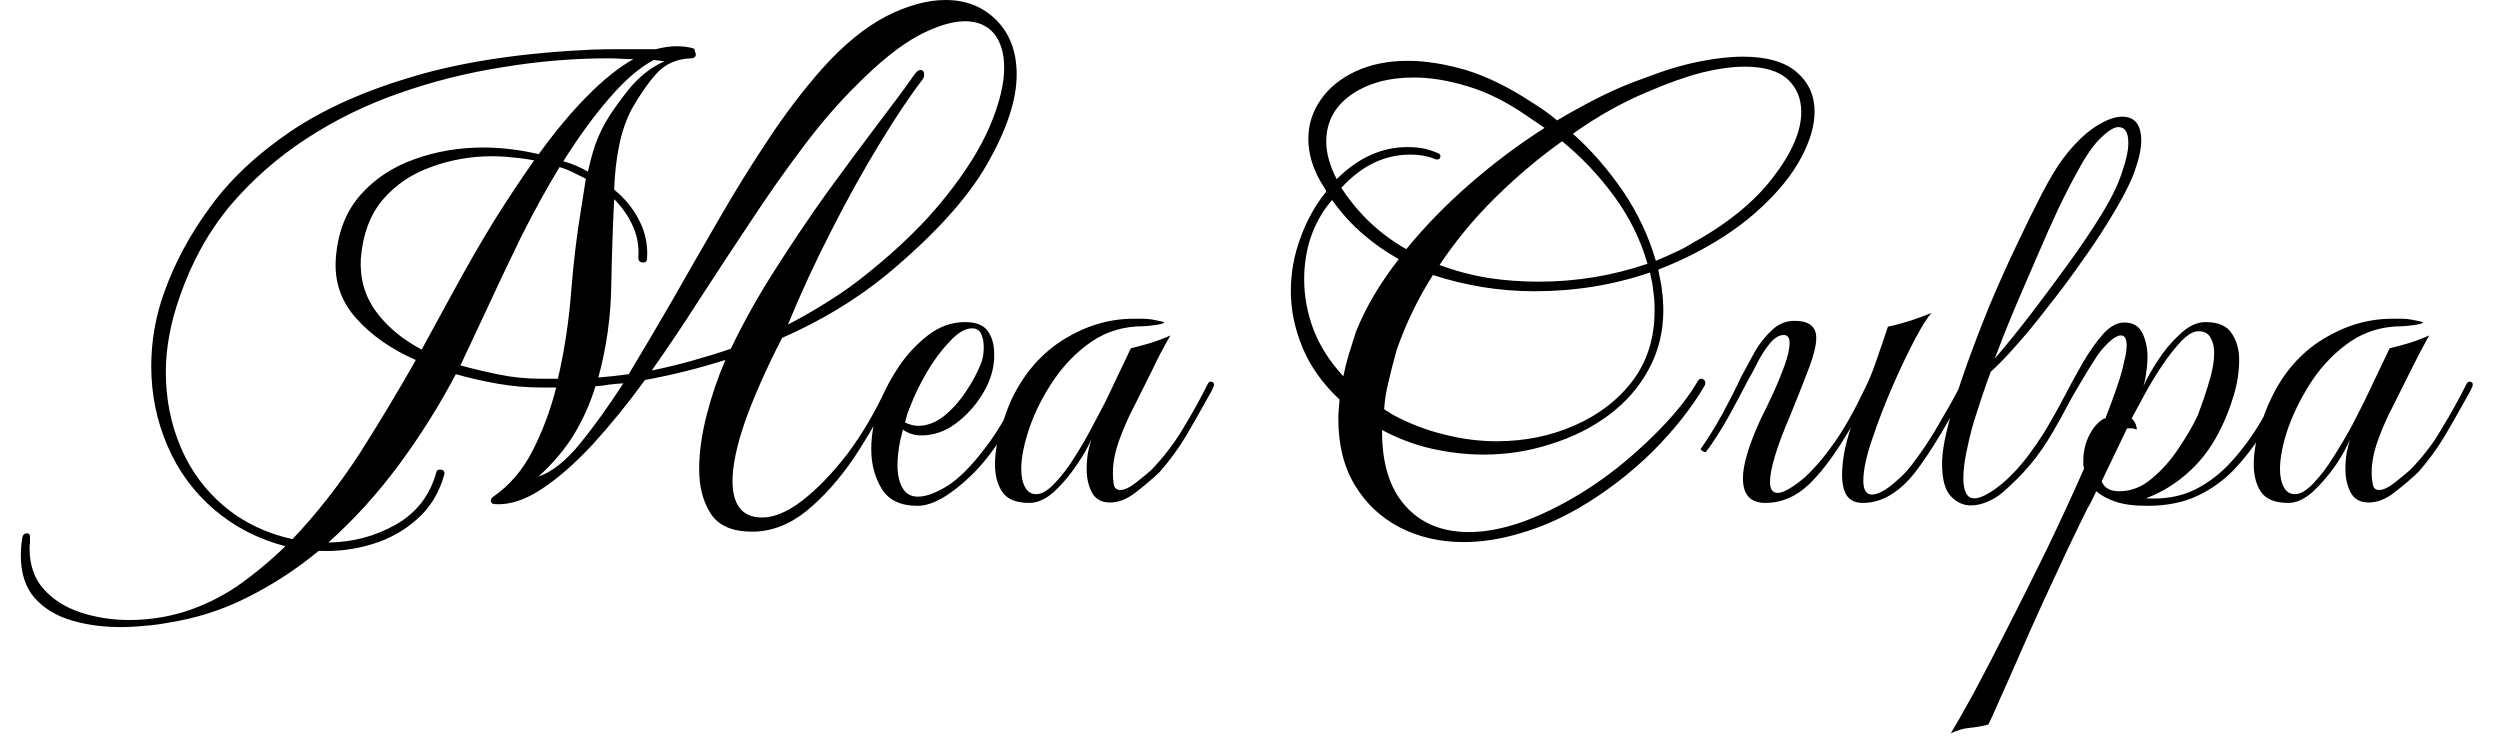 <svg width="60" height="18" viewBox="0 0 60 18" fill="none" xmlns="http://www.w3.org/2000/svg">
<path d="M2.89 15.05C2.47 15.05 2.08 14.997 1.72 14.89C1.353 14.783 1.057 14.603 0.83 14.35C0.61 14.097 0.5 13.757 0.5 13.33C0.5 13.183 0.513 13.033 0.54 12.88C0.56 12.827 0.593 12.8 0.64 12.8C0.693 12.8 0.72 12.823 0.72 12.87C0.72 12.917 0.72 12.967 0.72 13.02C0.713 13.067 0.71 13.113 0.71 13.16C0.71 13.56 0.823 13.887 1.05 14.14C1.277 14.393 1.573 14.58 1.94 14.7C2.307 14.82 2.693 14.88 3.1 14.88C3.547 14.88 3.98 14.817 4.4 14.69C4.853 14.55 5.283 14.343 5.69 14.07C6.09 13.79 6.477 13.47 6.85 13.11C6.19 12.937 5.617 12.64 5.13 12.22C4.643 11.8 4.273 11.293 4.02 10.7C3.76 10.1 3.63 9.463 3.63 8.79C3.63 8.183 3.733 7.593 3.94 7.02C4.193 6.307 4.563 5.62 5.05 4.96C5.537 4.293 6.18 3.69 6.98 3.15C7.78 2.61 8.777 2.167 9.97 1.82C11.157 1.473 12.577 1.263 14.23 1.19C14.43 1.183 14.667 1.18 14.94 1.18C15.213 1.18 15.48 1.18 15.74 1.18C15.927 1.133 16.09 1.11 16.23 1.11C16.383 1.11 16.52 1.127 16.64 1.16C16.667 1.173 16.68 1.203 16.68 1.25C16.693 1.257 16.7 1.273 16.7 1.3C16.7 1.367 16.66 1.4 16.58 1.4C16.247 1.413 15.977 1.53 15.77 1.75C15.563 1.977 15.36 2.267 15.16 2.62C15.027 2.873 14.927 3.163 14.86 3.49C14.793 3.817 14.753 4.17 14.74 4.55C15 4.763 15.2 5.01 15.34 5.29C15.487 5.57 15.55 5.873 15.53 6.2C15.53 6.267 15.5 6.3 15.44 6.3C15.36 6.3 15.32 6.263 15.32 6.19C15.34 5.917 15.297 5.663 15.19 5.43C15.083 5.19 14.933 4.973 14.74 4.78C14.707 5.433 14.683 6.133 14.67 6.88C14.657 7.627 14.553 8.353 14.36 9.06C14.613 9.04 14.857 9.013 15.09 8.98C15.423 8.427 15.773 7.833 16.14 7.2C16.5 6.567 16.873 5.917 17.26 5.25C17.64 4.59 18.037 3.95 18.45 3.33C18.857 2.717 19.283 2.157 19.73 1.65C20.243 1.077 20.757 0.657 21.27 0.39C21.783 0.13 22.257 0 22.69 0C23.183 0 23.59 0.16 23.91 0.48C24.237 0.807 24.4 1.243 24.4 1.79C24.4 2.397 24.163 3.113 23.69 3.94C23.217 4.767 22.41 5.653 21.27 6.6C20.543 7.193 19.71 7.697 18.77 8.11C18.397 8.837 18.103 9.497 17.89 10.09C17.683 10.683 17.58 11.17 17.58 11.55C17.58 11.823 17.637 12.037 17.75 12.19C17.87 12.343 18.05 12.42 18.29 12.42C18.583 12.42 18.907 12.283 19.26 12.01C19.62 11.73 19.98 11.357 20.34 10.89C20.693 10.417 21.003 9.89 21.27 9.31C21.303 9.263 21.337 9.24 21.37 9.24C21.437 9.24 21.457 9.277 21.43 9.35C21.157 9.91 20.847 10.453 20.5 10.98C20.147 11.5 19.767 11.927 19.36 12.26C18.947 12.593 18.51 12.76 18.05 12.76C17.577 12.76 17.247 12.617 17.06 12.33C16.873 12.043 16.78 11.687 16.78 11.26C16.78 10.86 16.84 10.427 16.96 9.96C17.08 9.493 17.23 9.053 17.41 8.64C17.09 8.74 16.77 8.83 16.45 8.91C16.13 8.99 15.807 9.06 15.48 9.12C15.067 9.687 14.65 10.2 14.23 10.66C13.81 11.113 13.403 11.47 13.01 11.73C12.61 11.997 12.237 12.12 11.89 12.1C11.817 12.1 11.78 12.07 11.78 12.01C11.78 11.977 11.8 11.947 11.84 11.92C12.233 11.647 12.547 11.28 12.78 10.82C13.02 10.353 13.21 9.847 13.35 9.3H12.99C12.643 9.3 12.297 9.27 11.95 9.21C11.603 9.15 11.267 9.073 10.94 8.98C10.54 9.74 10.083 10.467 9.57 11.16C9.057 11.853 8.493 12.473 7.88 13.02C8.467 13.013 9.007 12.87 9.5 12.59C9.993 12.31 10.317 11.893 10.47 11.34C10.477 11.293 10.507 11.27 10.56 11.27C10.647 11.27 10.68 11.313 10.66 11.4C10.54 11.827 10.327 12.177 10.02 12.45C9.713 12.73 9.35 12.933 8.93 13.06C8.517 13.187 8.09 13.24 7.65 13.22C7.117 13.66 6.55 14.03 5.95 14.33C5.35 14.637 4.703 14.843 4.01 14.95C3.837 14.983 3.653 15.007 3.46 15.02C3.267 15.04 3.077 15.05 2.89 15.05ZM15.65 8.88V8.89C15.977 8.823 16.293 8.747 16.6 8.66C16.913 8.573 17.227 8.477 17.54 8.37C17.847 7.73 18.203 7.093 18.61 6.46C19.017 5.82 19.43 5.207 19.85 4.62C20.277 4.033 20.677 3.493 21.05 3C21.423 2.513 21.727 2.103 21.96 1.77C22.007 1.71 22.05 1.68 22.09 1.68C22.15 1.68 22.18 1.717 22.18 1.79C22.18 1.837 22.167 1.877 22.14 1.91C21.833 2.31 21.49 2.823 21.11 3.45C20.723 4.083 20.34 4.773 19.96 5.52C19.573 6.273 19.223 7.03 18.91 7.79C19.257 7.61 19.587 7.42 19.9 7.22C20.22 7.02 20.523 6.803 20.81 6.57C21.583 5.95 22.21 5.337 22.69 4.73C23.177 4.123 23.533 3.553 23.76 3.02C23.987 2.48 24.1 2.017 24.1 1.63C24.1 1.283 24.02 1.01 23.86 0.81C23.693 0.61 23.46 0.51 23.16 0.51C22.847 0.51 22.47 0.627 22.03 0.86C21.59 1.1 21.097 1.497 20.55 2.05C20.11 2.483 19.677 2.987 19.25 3.56C18.823 4.127 18.407 4.72 18 5.34C17.587 5.96 17.183 6.573 16.79 7.18C16.403 7.787 16.023 8.353 15.65 8.88ZM7.02 12.94C7.607 12.32 8.147 11.63 8.64 10.87C9.127 10.103 9.573 9.36 9.98 8.64C9.387 8.38 8.91 8.047 8.55 7.64C8.183 7.233 8.02 6.753 8.06 6.2C8.107 5.58 8.303 5.073 8.65 4.68C8.99 4.293 9.423 4.007 9.95 3.82C10.47 3.633 11.02 3.54 11.6 3.54C12.027 3.54 12.47 3.593 12.93 3.7C13.33 3.147 13.72 2.68 14.1 2.3C14.48 1.913 14.847 1.62 15.2 1.42C15.107 1.42 15.01 1.417 14.91 1.41C14.81 1.403 14.71 1.4 14.61 1.4C13.77 1.4 12.927 1.47 12.08 1.61C11.227 1.743 10.4 1.95 9.6 2.23C8.793 2.51 8.043 2.877 7.35 3.33C6.657 3.783 6.047 4.32 5.52 4.94C5 5.567 4.597 6.297 4.31 7.13C4.09 7.757 3.98 8.357 3.98 8.93C3.98 9.577 4.1 10.18 4.34 10.74C4.58 11.3 4.927 11.77 5.38 12.15C5.84 12.537 6.387 12.8 7.02 12.94ZM14.11 4.12C14.157 3.907 14.213 3.697 14.28 3.49C14.353 3.29 14.437 3.107 14.53 2.94C14.67 2.7 14.863 2.427 15.11 2.12C15.363 1.82 15.643 1.603 15.95 1.47L15.69 1.44C15.35 1.62 14.997 1.923 14.63 2.35C14.263 2.77 13.893 3.277 13.52 3.87C13.733 3.93 13.93 4.013 14.11 4.12ZM10.12 8.39L10.9 6.96C11.227 6.36 11.55 5.8 11.87 5.28C12.197 4.76 12.513 4.283 12.82 3.85C12.653 3.817 12.483 3.793 12.31 3.78C12.143 3.76 11.977 3.75 11.81 3.75C11.297 3.75 10.807 3.837 10.34 4.01C9.873 4.177 9.487 4.44 9.18 4.8C8.88 5.16 8.707 5.627 8.66 6.2C8.633 6.68 8.753 7.103 9.02 7.47C9.287 7.837 9.653 8.143 10.12 8.39ZM12.99 9.09H13.39C13.55 8.397 13.657 7.69 13.71 6.97C13.77 6.243 13.847 5.607 13.94 5.06L14.06 4.29C13.967 4.243 13.867 4.193 13.76 4.14C13.653 4.087 13.543 4.043 13.43 4.01C13.117 4.523 12.807 5.087 12.5 5.7C12.2 6.313 11.897 6.953 11.59 7.62L11.05 8.77C11.343 8.85 11.653 8.923 11.98 8.99C12.307 9.057 12.643 9.09 12.99 9.09ZM12.92 11.44C13.247 11.327 13.577 11.067 13.91 10.66C14.243 10.253 14.593 9.767 14.96 9.2C14.847 9.207 14.733 9.217 14.62 9.23C14.513 9.25 14.403 9.263 14.29 9.27C14.17 9.67 14 10.053 13.78 10.42C13.56 10.78 13.273 11.12 12.92 11.44ZM22.02 12.14C21.613 12.14 21.327 12.003 21.16 11.73C20.993 11.45 20.91 11.133 20.91 10.78C20.91 10.567 20.933 10.357 20.98 10.15C21.027 9.943 21.083 9.753 21.15 9.58C21.25 9.327 21.397 9.057 21.59 8.77C21.783 8.49 22.013 8.247 22.28 8.04C22.553 7.833 22.847 7.73 23.16 7.73C23.427 7.73 23.61 7.803 23.71 7.95C23.81 8.09 23.86 8.27 23.86 8.49C23.86 8.523 23.86 8.557 23.86 8.59C23.86 8.623 23.857 8.663 23.85 8.71C23.823 8.963 23.727 9.223 23.56 9.49C23.387 9.763 23.177 9.99 22.93 10.17C22.677 10.357 22.403 10.45 22.11 10.45C21.943 10.45 21.797 10.403 21.67 10.31C21.583 10.623 21.54 10.91 21.54 11.17C21.54 11.39 21.58 11.57 21.66 11.71C21.74 11.85 21.863 11.92 22.03 11.92C22.223 11.92 22.46 11.833 22.74 11.66C23.013 11.487 23.31 11.19 23.63 10.77C23.957 10.35 24.287 9.777 24.62 9.05C24.62 9.037 24.63 9.03 24.65 9.03C24.677 9.03 24.707 9.043 24.74 9.07C24.773 9.09 24.78 9.11 24.76 9.13C24.3 10.163 23.817 10.923 23.31 11.41C22.803 11.897 22.373 12.14 22.02 12.14ZM22.04 10.22C22.247 10.22 22.45 10.143 22.65 9.99C22.843 9.837 23.02 9.64 23.18 9.4C23.34 9.167 23.467 8.927 23.56 8.68C23.593 8.58 23.61 8.463 23.61 8.33C23.61 8.21 23.59 8.107 23.55 8.02C23.51 7.927 23.437 7.88 23.33 7.88C23.163 7.88 22.983 7.987 22.79 8.2C22.59 8.407 22.407 8.653 22.24 8.94C22.073 9.227 21.947 9.487 21.86 9.72C21.833 9.787 21.807 9.853 21.78 9.92C21.76 9.993 21.74 10.067 21.72 10.14C21.833 10.193 21.94 10.22 22.04 10.22ZM24.7 12.07C24.387 12.07 24.17 11.98 24.05 11.8C23.937 11.627 23.88 11.41 23.88 11.15C23.88 10.877 23.927 10.59 24.02 10.29C24.113 9.99 24.2 9.753 24.28 9.58C24.58 8.953 25 8.473 25.54 8.14C26.073 7.813 26.627 7.65 27.2 7.65C27.273 7.65 27.35 7.65 27.43 7.65C27.51 7.65 27.587 7.657 27.66 7.67C27.847 7.703 27.94 7.727 27.94 7.74C27.94 7.76 27.87 7.78 27.73 7.8C27.597 7.82 27.497 7.83 27.43 7.83C26.977 7.83 26.57 7.95 26.21 8.19C25.85 8.437 25.543 8.747 25.29 9.12C25.037 9.493 24.843 9.873 24.71 10.26C24.577 10.647 24.51 10.98 24.51 11.26C24.51 11.433 24.54 11.577 24.6 11.69C24.66 11.803 24.75 11.86 24.87 11.86C25.003 11.86 25.153 11.77 25.32 11.59C25.487 11.417 25.65 11.2 25.81 10.94C25.97 10.687 26.113 10.437 26.24 10.19C26.373 9.943 26.473 9.753 26.54 9.62L27.14 8.36C27.3 8.32 27.46 8.277 27.62 8.23C27.787 8.177 27.943 8.117 28.09 8.05C27.93 8.323 27.78 8.61 27.64 8.91C27.493 9.203 27.347 9.497 27.2 9.79C27.087 10.003 26.977 10.253 26.87 10.54C26.763 10.833 26.71 11.097 26.71 11.33V11.38C26.71 11.46 26.717 11.543 26.73 11.63C26.75 11.717 26.803 11.76 26.89 11.76C26.99 11.76 27.12 11.697 27.28 11.57C27.44 11.443 27.553 11.35 27.62 11.29C27.913 10.99 28.17 10.657 28.39 10.29C28.61 9.93 28.813 9.563 29 9.19C29.02 9.17 29.033 9.16 29.04 9.16C29.12 9.16 29.15 9.197 29.13 9.27C29.13 9.27 29.11 9.313 29.07 9.4C29.023 9.48 28.997 9.527 28.99 9.54C28.81 9.867 28.633 10.177 28.46 10.47C28.28 10.77 28.07 11.057 27.83 11.33C27.677 11.477 27.493 11.633 27.28 11.8C27.067 11.973 26.853 12.06 26.64 12.06C26.433 12.06 26.287 11.977 26.2 11.81C26.12 11.65 26.08 11.467 26.08 11.26C26.08 11.127 26.09 10.997 26.11 10.87C26.137 10.743 26.163 10.633 26.19 10.54C26.123 10.713 26.007 10.92 25.84 11.16C25.68 11.4 25.5 11.613 25.3 11.8C25.1 11.98 24.9 12.07 24.7 12.07ZM35.13 13.01C34.563 13.01 34.053 12.893 33.6 12.66C33.147 12.427 32.787 12.09 32.52 11.65C32.253 11.21 32.12 10.677 32.12 10.05C32.12 9.977 32.123 9.9 32.13 9.82C32.137 9.74 32.143 9.663 32.15 9.59C31.743 9.21 31.447 8.793 31.26 8.34C31.073 7.887 30.98 7.437 30.98 6.99C30.98 6.55 31.057 6.123 31.21 5.71C31.363 5.29 31.567 4.923 31.82 4.61L31.83 4.58L31.7 4.37C31.5 4.023 31.4 3.677 31.4 3.33C31.4 2.99 31.5 2.677 31.7 2.39C31.9 2.103 32.18 1.877 32.54 1.71C32.9 1.543 33.317 1.46 33.79 1.46C34.21 1.46 34.673 1.533 35.18 1.68C35.68 1.833 36.2 2.087 36.74 2.44C36.847 2.507 36.953 2.577 37.06 2.65C37.167 2.723 37.27 2.803 37.37 2.89C37.717 2.683 38.063 2.493 38.41 2.32C38.757 2.147 39.103 2 39.45 1.88C39.93 1.693 40.37 1.56 40.77 1.48C41.163 1.4 41.517 1.36 41.83 1.36C42.403 1.36 42.833 1.483 43.12 1.73C43.407 1.977 43.55 2.293 43.55 2.68C43.55 3.013 43.443 3.38 43.23 3.78C43.023 4.173 42.71 4.567 42.29 4.96C41.87 5.36 41.35 5.723 40.73 6.05C40.423 6.21 40.113 6.35 39.8 6.47C39.813 6.557 39.83 6.643 39.85 6.73C39.87 6.817 39.883 6.907 39.89 7C39.903 7.067 39.91 7.137 39.91 7.21C39.917 7.283 39.92 7.36 39.92 7.44C39.92 7.967 39.8 8.447 39.56 8.88C39.327 9.307 39.007 9.67 38.6 9.97C38.193 10.27 37.73 10.5 37.21 10.66C36.697 10.827 36.163 10.91 35.61 10.91C35.197 10.91 34.783 10.863 34.37 10.77C33.957 10.677 33.557 10.527 33.17 10.32C33.163 11.107 33.347 11.71 33.72 12.13C34.093 12.557 34.607 12.77 35.26 12.77C35.607 12.77 35.99 12.703 36.41 12.57C36.83 12.43 37.267 12.23 37.72 11.97C38.16 11.717 38.573 11.43 38.96 11.11C39.347 10.79 39.697 10.46 40.01 10.12C40.323 9.78 40.57 9.453 40.75 9.14C40.77 9.107 40.797 9.09 40.83 9.09C40.857 9.09 40.883 9.103 40.91 9.13C40.93 9.157 40.933 9.193 40.92 9.24C40.607 9.78 40.183 10.317 39.65 10.85C39.11 11.377 38.52 11.827 37.88 12.2C37.413 12.467 36.947 12.667 36.48 12.8C36.013 12.94 35.563 13.01 35.13 13.01ZM39.74 6.26C39.9 6.193 40.05 6.127 40.19 6.06C40.33 6 40.463 5.93 40.59 5.85C41.45 5.377 42.103 4.847 42.55 4.26C43.003 3.673 43.23 3.15 43.23 2.69C43.23 2.363 43.12 2.1 42.9 1.9C42.68 1.7 42.337 1.6 41.87 1.6C41.577 1.6 41.237 1.647 40.85 1.74C40.463 1.84 40.023 1.997 39.53 2.21C38.923 2.463 38.33 2.797 37.75 3.21C38.197 3.61 38.6 4.073 38.96 4.6C39.313 5.127 39.573 5.68 39.74 6.26ZM33.75 5.98C34.19 5.44 34.697 4.92 35.27 4.42C35.843 3.92 36.443 3.47 37.07 3.07L36.63 2.77C36.157 2.443 35.687 2.21 35.22 2.07C34.76 1.93 34.33 1.86 33.93 1.86C33.323 1.86 32.82 2 32.42 2.28C32.027 2.56 31.83 2.933 31.83 3.4C31.83 3.673 31.913 3.973 32.08 4.3C32.593 3.787 33.16 3.53 33.78 3.53C33.907 3.53 34.03 3.54 34.15 3.56C34.277 3.587 34.4 3.627 34.52 3.68C34.553 3.693 34.57 3.717 34.57 3.75C34.57 3.783 34.557 3.807 34.53 3.82C34.503 3.833 34.467 3.83 34.42 3.81C34.253 3.743 34.063 3.71 33.85 3.71C33.23 3.71 32.677 3.977 32.19 4.51L32.22 4.55C32.62 5.15 33.13 5.627 33.75 5.98ZM36.93 6.76C37.83 6.76 38.7 6.617 39.54 6.33C39.373 5.75 39.107 5.21 38.74 4.71C38.373 4.21 37.957 3.77 37.49 3.39C36.93 3.79 36.393 4.243 35.88 4.75C35.373 5.25 34.93 5.787 34.55 6.36C34.923 6.5 35.31 6.603 35.71 6.67C36.11 6.73 36.517 6.76 36.93 6.76ZM32.24 9.03C32.273 8.863 32.317 8.69 32.37 8.51C32.423 8.337 32.48 8.157 32.54 7.97C32.773 7.383 33.117 6.8 33.57 6.22C33.25 6.04 32.957 5.833 32.69 5.6C32.423 5.367 32.183 5.1 31.97 4.8L31.91 4.87C31.503 5.383 31.3 5.997 31.3 6.71C31.3 7.103 31.373 7.5 31.52 7.9C31.673 8.3 31.913 8.677 32.24 9.03ZM35.92 10.59C36.593 10.59 37.217 10.463 37.79 10.21C38.37 9.957 38.837 9.597 39.19 9.13C39.537 8.663 39.71 8.107 39.71 7.46C39.71 7.36 39.707 7.26 39.7 7.16C39.687 7.053 39.673 6.943 39.66 6.83L39.6 6.54C38.72 6.84 37.797 6.99 36.83 6.99C36.41 6.99 35.993 6.957 35.58 6.89C35.173 6.823 34.777 6.727 34.39 6.6C34.03 7.167 33.74 7.767 33.52 8.4C33.447 8.66 33.383 8.907 33.33 9.14C33.27 9.373 33.233 9.6 33.22 9.82C33.253 9.847 33.29 9.87 33.33 9.89C33.363 9.917 33.4 9.94 33.44 9.96C33.84 10.173 34.25 10.33 34.67 10.43C35.09 10.537 35.507 10.59 35.92 10.59ZM42.37 12.07C42.01 12.07 41.83 11.873 41.83 11.48C41.83 11.153 41.973 10.677 42.26 10.05C42.347 9.883 42.443 9.683 42.55 9.45C42.657 9.217 42.75 8.99 42.83 8.77C42.91 8.55 42.95 8.37 42.95 8.23C42.95 8.103 42.903 8.04 42.81 8.04C42.697 8.04 42.583 8.11 42.47 8.25C42.357 8.39 42.257 8.547 42.17 8.72C42.083 8.893 42.01 9.03 41.95 9.13C41.81 9.403 41.653 9.697 41.48 10.01C41.3 10.33 41.12 10.61 40.94 10.85H40.93C40.91 10.85 40.883 10.84 40.85 10.82C40.817 10.793 40.807 10.777 40.82 10.77C40.993 10.523 41.167 10.243 41.34 9.93C41.513 9.61 41.66 9.32 41.78 9.06C41.887 8.867 41.997 8.663 42.11 8.45C42.23 8.243 42.37 8.067 42.53 7.92C42.683 7.773 42.863 7.7 43.07 7.7C43.417 7.7 43.59 7.837 43.59 8.11C43.59 8.283 43.533 8.52 43.42 8.82C43.307 9.12 43.157 9.5 42.97 9.96C42.803 10.347 42.68 10.673 42.6 10.94C42.52 11.207 42.48 11.417 42.48 11.57C42.48 11.743 42.543 11.83 42.67 11.83C42.797 11.83 43.007 11.71 43.3 11.47C43.547 11.243 43.787 10.963 44.02 10.63C44.253 10.303 44.507 9.853 44.78 9.28C44.853 9.133 44.93 8.947 45.01 8.72C45.09 8.487 45.16 8.283 45.22 8.11C45.28 7.93 45.31 7.84 45.31 7.84C45.47 7.807 45.647 7.76 45.84 7.7C46.04 7.633 46.213 7.57 46.36 7.51C46.267 7.603 46.133 7.813 45.96 8.14C45.787 8.467 45.61 8.837 45.43 9.25C45.25 9.663 45.093 10.067 44.96 10.46C44.8 10.907 44.72 11.267 44.72 11.54C44.72 11.76 44.79 11.87 44.93 11.87C44.997 11.87 45.08 11.843 45.18 11.79C45.28 11.737 45.4 11.647 45.54 11.52C45.66 11.42 45.773 11.3 45.88 11.16C45.987 11.02 46.09 10.877 46.19 10.73C46.33 10.523 46.477 10.283 46.63 10.01C46.79 9.743 46.963 9.427 47.15 9.06C47.163 9.033 47.177 9.02 47.19 9.02C47.217 9.02 47.24 9.03 47.26 9.05C47.287 9.077 47.297 9.1 47.29 9.12C46.783 10.107 46.34 10.847 45.96 11.34C45.573 11.827 45.157 12.07 44.71 12.07C44.53 12.07 44.4 12.01 44.32 11.89C44.247 11.77 44.21 11.607 44.21 11.4C44.21 11.24 44.227 11.063 44.26 10.87C44.3 10.67 44.353 10.467 44.42 10.26C44.073 10.86 43.74 11.313 43.42 11.62C43.107 11.92 42.757 12.07 42.37 12.07ZM47.3 12.13C47.12 12.13 46.96 12.057 46.82 11.91C46.68 11.763 46.61 11.503 46.61 11.13C46.61 10.877 46.663 10.55 46.77 10.15C46.87 9.75 47.007 9.307 47.18 8.82C47.353 8.333 47.543 7.837 47.75 7.33C47.963 6.823 48.18 6.34 48.4 5.88C48.62 5.413 48.823 5 49.01 4.64C49.203 4.273 49.37 3.997 49.51 3.81C49.757 3.483 50.007 3.233 50.26 3.06C50.52 2.887 50.743 2.8 50.93 2.8C51.237 2.8 51.39 2.993 51.39 3.38C51.39 3.58 51.33 3.843 51.21 4.17C51.083 4.49 50.88 4.873 50.6 5.32C50.4 5.647 50.17 5.99 49.91 6.35C49.657 6.71 49.397 7.057 49.13 7.39C48.87 7.73 48.62 8.033 48.38 8.3C48.147 8.567 47.947 8.773 47.78 8.92C47.78 8.92 47.747 9.01 47.68 9.19C47.613 9.377 47.537 9.607 47.45 9.88C47.357 10.153 47.28 10.437 47.22 10.73C47.153 11.017 47.12 11.267 47.12 11.48C47.12 11.62 47.14 11.733 47.18 11.82C47.22 11.913 47.287 11.96 47.38 11.96C47.52 11.96 47.713 11.867 47.96 11.68C48.107 11.567 48.25 11.433 48.39 11.28C48.53 11.127 48.653 10.973 48.76 10.82C48.867 10.673 48.94 10.567 48.98 10.5C49.067 10.373 49.167 10.207 49.28 10C49.4 9.793 49.51 9.6 49.61 9.42C49.71 9.233 49.77 9.117 49.79 9.07C49.81 9.057 49.823 9.05 49.83 9.05C49.85 9.05 49.873 9.06 49.9 9.08C49.933 9.107 49.94 9.127 49.92 9.14C49.693 9.607 49.483 10.003 49.29 10.33C49.103 10.657 48.91 10.937 48.71 11.17C48.517 11.397 48.3 11.613 48.06 11.82C47.953 11.913 47.833 11.987 47.7 12.04C47.567 12.1 47.433 12.13 47.3 12.13ZM47.87 8.61C48.097 8.35 48.363 8.023 48.67 7.63C48.977 7.23 49.29 6.81 49.61 6.37C49.93 5.93 50.207 5.52 50.44 5.14C50.673 4.76 50.837 4.423 50.93 4.13C51.03 3.843 51.08 3.61 51.08 3.43C51.08 3.177 51 3.05 50.84 3.05C50.74 3.05 50.603 3.133 50.43 3.3C50.257 3.46 50.073 3.72 49.88 4.08C49.74 4.327 49.583 4.63 49.41 4.99C49.243 5.343 49.077 5.717 48.91 6.11C48.743 6.497 48.583 6.867 48.43 7.22C48.283 7.567 48.16 7.867 48.06 8.12C47.967 8.373 47.903 8.537 47.87 8.61ZM46.82 17.6C46.933 17.413 47.113 17.097 47.36 16.65C47.6 16.203 47.873 15.677 48.18 15.07C48.487 14.47 48.803 13.837 49.13 13.17C49.45 12.503 49.747 11.86 50.02 11.24C50.007 11.213 50 11.183 50 11.15C50 11.117 50 11.087 50 11.06C50 10.84 50.047 10.637 50.14 10.45C50.233 10.263 50.35 10.13 50.49 10.05L50.53 10.04C50.637 9.767 50.73 9.513 50.81 9.28C50.89 9.047 50.947 8.843 50.98 8.67C51.02 8.53 51.04 8.403 51.04 8.29C51.04 8.13 50.993 8.05 50.9 8.05C50.833 8.05 50.75 8.093 50.65 8.18C50.557 8.26 50.457 8.37 50.35 8.51C50.19 8.757 50.05 8.983 49.93 9.19C49.81 9.39 49.69 9.6 49.57 9.82C49.45 10.033 49.3 10.283 49.12 10.57C49.1 10.597 49.07 10.607 49.03 10.6C48.99 10.593 48.973 10.57 48.98 10.53C49.16 10.23 49.333 9.92 49.5 9.6C49.667 9.28 49.83 8.98 49.99 8.7C50.157 8.42 50.32 8.19 50.48 8.01C50.647 7.83 50.813 7.74 50.98 7.74C51.193 7.74 51.34 7.827 51.42 8C51.5 8.167 51.54 8.357 51.54 8.57C51.54 8.69 51.53 8.81 51.51 8.93C51.497 9.057 51.473 9.17 51.44 9.27C51.52 9.09 51.637 8.883 51.79 8.65C51.943 8.41 52.123 8.197 52.33 8.01C52.53 7.823 52.73 7.73 52.93 7.73C53.237 7.73 53.447 7.82 53.56 8C53.68 8.173 53.74 8.387 53.74 8.64C53.74 8.913 53.697 9.197 53.61 9.49C53.517 9.79 53.423 10.033 53.33 10.22C53.13 10.653 52.87 11.017 52.55 11.31C52.23 11.603 51.88 11.82 51.5 11.96C51.947 11.987 52.34 11.917 52.68 11.75C53.013 11.583 53.31 11.353 53.57 11.06C53.83 10.773 54.063 10.453 54.27 10.1C54.477 9.74 54.67 9.39 54.85 9.05C54.857 9.01 54.883 8.99 54.93 8.99C54.957 8.99 54.98 9.003 55 9.03C55.02 9.05 55.02 9.073 55 9.1C54.813 9.473 54.617 9.84 54.41 10.2C54.203 10.56 53.967 10.887 53.7 11.18C53.44 11.473 53.133 11.707 52.78 11.88C52.433 12.053 52.017 12.14 51.53 12.14C51.223 12.14 50.97 12.107 50.77 12.04C50.577 11.973 50.423 11.89 50.31 11.79L50.18 12.06L50.09 12.22C49.957 12.487 49.797 12.817 49.61 13.21C49.423 13.61 49.227 14.033 49.02 14.48C48.813 14.933 48.62 15.367 48.44 15.78C48.26 16.193 48.103 16.547 47.97 16.84C47.843 17.133 47.76 17.317 47.72 17.39C47.56 17.43 47.407 17.457 47.26 17.47C47.12 17.483 46.973 17.527 46.82 17.6ZM50.86 11.79C51.147 11.79 51.41 11.687 51.65 11.48C51.897 11.273 52.113 11.027 52.3 10.74C52.493 10.453 52.643 10.193 52.75 9.96C52.783 9.873 52.83 9.743 52.89 9.57C52.95 9.397 53.007 9.213 53.06 9.02C53.113 8.82 53.14 8.637 53.14 8.47C53.14 8.323 53.11 8.2 53.05 8.1C52.997 8 52.9 7.95 52.76 7.95C52.64 7.95 52.503 8.03 52.35 8.19C52.203 8.343 52.053 8.533 51.9 8.76C51.747 8.987 51.607 9.217 51.48 9.45C51.353 9.683 51.247 9.88 51.16 10.04C51.207 10.087 51.24 10.137 51.26 10.19C51.28 10.25 51.287 10.29 51.28 10.31C51.24 10.29 51.2 10.28 51.16 10.28C51.127 10.28 51.09 10.28 51.05 10.28L50.44 11.55C50.5 11.71 50.64 11.79 50.86 11.79ZM54.92 12.07C54.6 12.07 54.38 11.98 54.26 11.8C54.147 11.627 54.09 11.41 54.09 11.15C54.09 10.877 54.137 10.59 54.23 10.29C54.323 9.99 54.413 9.753 54.5 9.58C54.793 8.953 55.21 8.473 55.75 8.14C56.283 7.813 56.837 7.65 57.41 7.65C57.483 7.65 57.56 7.65 57.64 7.65C57.72 7.65 57.797 7.657 57.87 7.67C58.057 7.703 58.15 7.727 58.15 7.74C58.15 7.76 58.083 7.78 57.95 7.8C57.81 7.82 57.71 7.83 57.65 7.83C57.19 7.83 56.78 7.95 56.42 8.19C56.06 8.437 55.753 8.747 55.5 9.12C55.253 9.493 55.06 9.873 54.92 10.26C54.787 10.647 54.72 10.98 54.72 11.26C54.72 11.433 54.75 11.577 54.81 11.69C54.87 11.803 54.96 11.86 55.08 11.86C55.213 11.86 55.363 11.77 55.53 11.59C55.697 11.417 55.86 11.2 56.02 10.94C56.18 10.687 56.327 10.437 56.46 10.19C56.587 9.943 56.683 9.753 56.75 9.62L57.35 8.36C57.51 8.32 57.67 8.277 57.83 8.23C57.997 8.177 58.153 8.117 58.3 8.05C58.147 8.323 57.997 8.61 57.85 8.91C57.703 9.203 57.557 9.497 57.41 9.79C57.297 10.003 57.187 10.253 57.08 10.54C56.973 10.833 56.92 11.097 56.92 11.33V11.38C56.92 11.46 56.93 11.543 56.95 11.63C56.963 11.717 57.013 11.76 57.1 11.76C57.2 11.76 57.33 11.697 57.49 11.57C57.65 11.443 57.763 11.35 57.83 11.29C58.13 10.99 58.387 10.657 58.6 10.29C58.82 9.93 59.023 9.563 59.21 9.19C59.23 9.17 59.247 9.16 59.26 9.16C59.333 9.16 59.36 9.197 59.34 9.27C59.34 9.27 59.32 9.313 59.28 9.4C59.233 9.48 59.207 9.527 59.2 9.54C59.02 9.867 58.843 10.177 58.67 10.47C58.49 10.77 58.28 11.057 58.04 11.33C57.887 11.477 57.703 11.633 57.49 11.8C57.277 11.973 57.063 12.06 56.85 12.06C56.643 12.06 56.497 11.977 56.41 11.81C56.33 11.65 56.29 11.467 56.29 11.26C56.29 11.127 56.3 10.997 56.32 10.87C56.347 10.743 56.373 10.633 56.4 10.54C56.333 10.713 56.22 10.92 56.06 11.16C55.893 11.4 55.71 11.613 55.51 11.8C55.31 11.98 55.113 12.07 54.92 12.07Z" fill="black"/>
</svg>
